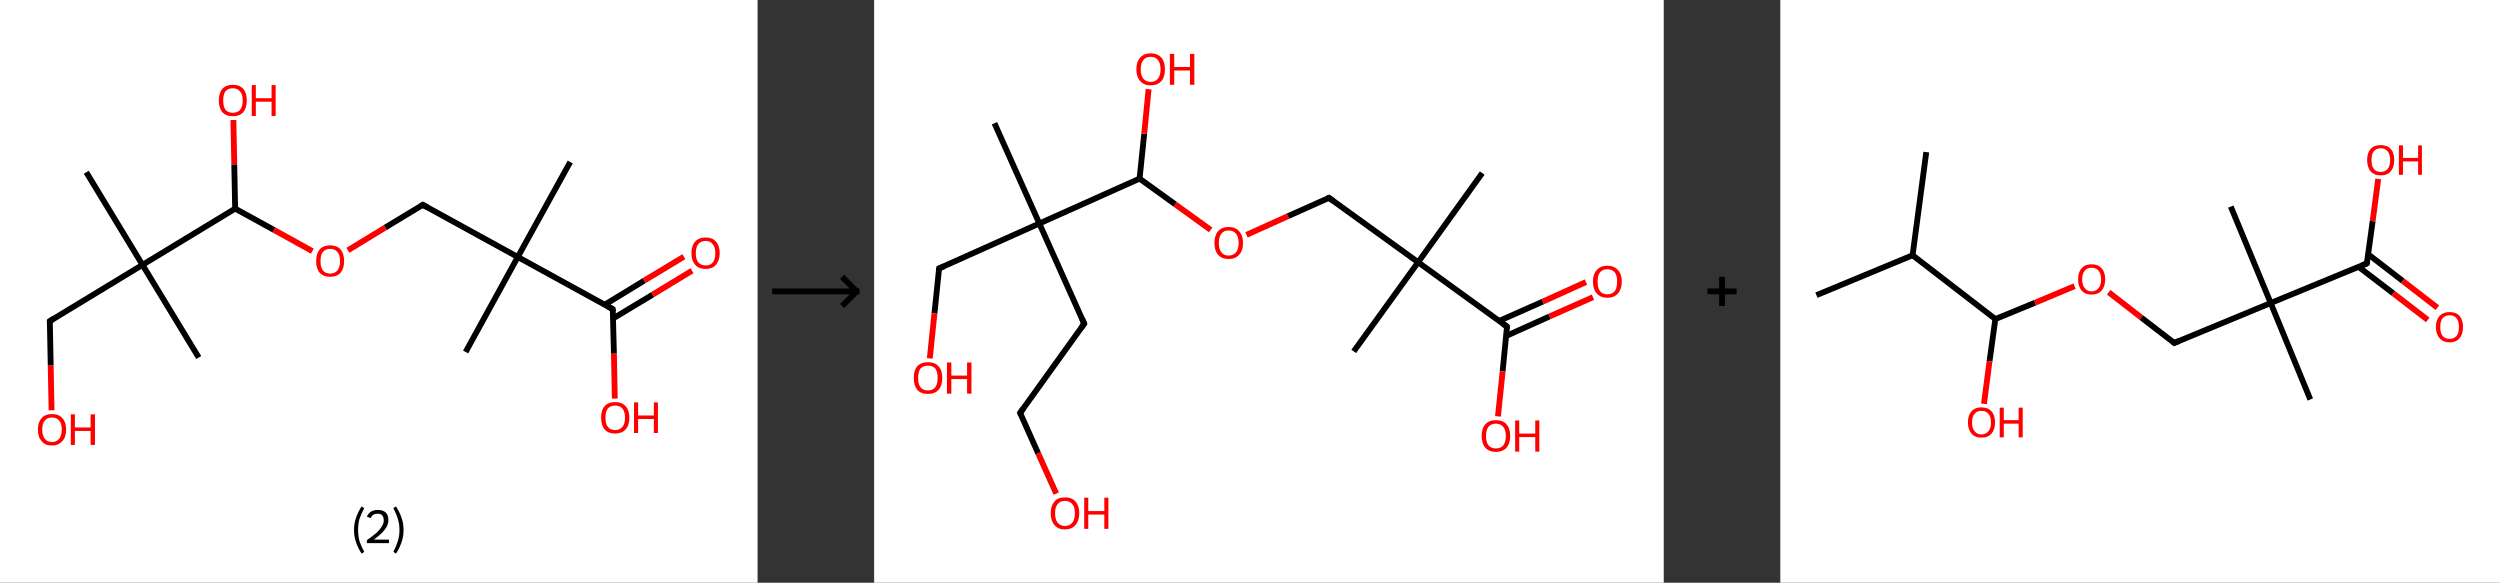 <?xml version='1.0' encoding='ASCII' standalone='yes'?>
<svg xmlns="http://www.w3.org/2000/svg" xmlns:xlink="http://www.w3.org/1999/xlink" version="1.1" width="858.0px" viewBox="0 0 858.0 200.0" height="200.0px">
  <rect x="0" y="0" width="858.0" height="200.0" fill="#333333" stroke="none"/>
  <g>
    <g transform="translate(0, 0) scale(1 1) "><!-- END OF HEADER -->
<rect style="opacity:1.0;fill:#FFFFFF;stroke:none" width="260.0" height="200.0" x="0.0" y="0.0"> </rect>
<path class="bond-0 atom-0 atom-1" d="M 195.7,55.6 L 177.7,88.2" style="fill:none;fill-rule:evenodd;stroke:#000000;stroke-width:2.0px;stroke-linecap:butt;stroke-linejoin:miter;stroke-opacity:1"/>
<path class="bond-1 atom-1 atom-2" d="M 177.7,88.2 L 159.8,120.8" style="fill:none;fill-rule:evenodd;stroke:#000000;stroke-width:2.0px;stroke-linecap:butt;stroke-linejoin:miter;stroke-opacity:1"/>
<path class="bond-2 atom-1 atom-3" d="M 177.7,88.2 L 145.1,70.3" style="fill:none;fill-rule:evenodd;stroke:#000000;stroke-width:2.0px;stroke-linecap:butt;stroke-linejoin:miter;stroke-opacity:1"/>
<path class="bond-3 atom-3 atom-4" d="M 145.1,70.3 L 132.2,78.1" style="fill:none;fill-rule:evenodd;stroke:#000000;stroke-width:2.0px;stroke-linecap:butt;stroke-linejoin:miter;stroke-opacity:1"/>
<path class="bond-3 atom-3 atom-4" d="M 132.2,78.1 L 119.4,85.9" style="fill:none;fill-rule:evenodd;stroke:#FF0000;stroke-width:2.0px;stroke-linecap:butt;stroke-linejoin:miter;stroke-opacity:1"/>
<path class="bond-4 atom-4 atom-5" d="M 107.2,86.2 L 94.0,78.9" style="fill:none;fill-rule:evenodd;stroke:#FF0000;stroke-width:2.0px;stroke-linecap:butt;stroke-linejoin:miter;stroke-opacity:1"/>
<path class="bond-4 atom-4 atom-5" d="M 94.0,78.9 L 80.7,71.6" style="fill:none;fill-rule:evenodd;stroke:#000000;stroke-width:2.0px;stroke-linecap:butt;stroke-linejoin:miter;stroke-opacity:1"/>
<path class="bond-5 atom-5 atom-6" d="M 80.7,71.6 L 80.4,56.4" style="fill:none;fill-rule:evenodd;stroke:#000000;stroke-width:2.0px;stroke-linecap:butt;stroke-linejoin:miter;stroke-opacity:1"/>
<path class="bond-5 atom-5 atom-6" d="M 80.4,56.4 L 80.1,41.2" style="fill:none;fill-rule:evenodd;stroke:#FF0000;stroke-width:2.0px;stroke-linecap:butt;stroke-linejoin:miter;stroke-opacity:1"/>
<path class="bond-6 atom-5 atom-7" d="M 80.7,71.6 L 48.9,90.9" style="fill:none;fill-rule:evenodd;stroke:#000000;stroke-width:2.0px;stroke-linecap:butt;stroke-linejoin:miter;stroke-opacity:1"/>
<path class="bond-7 atom-7 atom-8" d="M 48.9,90.9 L 29.6,59.1" style="fill:none;fill-rule:evenodd;stroke:#000000;stroke-width:2.0px;stroke-linecap:butt;stroke-linejoin:miter;stroke-opacity:1"/>
<path class="bond-8 atom-7 atom-9" d="M 48.9,90.9 L 68.2,122.7" style="fill:none;fill-rule:evenodd;stroke:#000000;stroke-width:2.0px;stroke-linecap:butt;stroke-linejoin:miter;stroke-opacity:1"/>
<path class="bond-9 atom-7 atom-10" d="M 48.9,90.9 L 17.1,110.2" style="fill:none;fill-rule:evenodd;stroke:#000000;stroke-width:2.0px;stroke-linecap:butt;stroke-linejoin:miter;stroke-opacity:1"/>
<path class="bond-10 atom-10 atom-11" d="M 17.1,110.2 L 17.4,125.5" style="fill:none;fill-rule:evenodd;stroke:#000000;stroke-width:2.0px;stroke-linecap:butt;stroke-linejoin:miter;stroke-opacity:1"/>
<path class="bond-10 atom-10 atom-11" d="M 17.4,125.5 L 17.7,140.8" style="fill:none;fill-rule:evenodd;stroke:#FF0000;stroke-width:2.0px;stroke-linecap:butt;stroke-linejoin:miter;stroke-opacity:1"/>
<path class="bond-11 atom-1 atom-12" d="M 177.7,88.2 L 210.3,106.1" style="fill:none;fill-rule:evenodd;stroke:#000000;stroke-width:2.0px;stroke-linecap:butt;stroke-linejoin:miter;stroke-opacity:1"/>
<path class="bond-12 atom-12 atom-13" d="M 210.4,109.3 L 224.0,101.1" style="fill:none;fill-rule:evenodd;stroke:#000000;stroke-width:2.0px;stroke-linecap:butt;stroke-linejoin:miter;stroke-opacity:1"/>
<path class="bond-12 atom-12 atom-13" d="M 224.0,101.1 L 237.5,92.9" style="fill:none;fill-rule:evenodd;stroke:#FF0000;stroke-width:2.0px;stroke-linecap:butt;stroke-linejoin:miter;stroke-opacity:1"/>
<path class="bond-12 atom-12 atom-13" d="M 207.5,104.6 L 221.1,96.3" style="fill:none;fill-rule:evenodd;stroke:#000000;stroke-width:2.0px;stroke-linecap:butt;stroke-linejoin:miter;stroke-opacity:1"/>
<path class="bond-12 atom-12 atom-13" d="M 221.1,96.3 L 234.7,88.1" style="fill:none;fill-rule:evenodd;stroke:#FF0000;stroke-width:2.0px;stroke-linecap:butt;stroke-linejoin:miter;stroke-opacity:1"/>
<path class="bond-13 atom-12 atom-14" d="M 210.3,106.1 L 210.7,121.4" style="fill:none;fill-rule:evenodd;stroke:#000000;stroke-width:2.0px;stroke-linecap:butt;stroke-linejoin:miter;stroke-opacity:1"/>
<path class="bond-13 atom-12 atom-14" d="M 210.7,121.4 L 211.0,136.8" style="fill:none;fill-rule:evenodd;stroke:#FF0000;stroke-width:2.0px;stroke-linecap:butt;stroke-linejoin:miter;stroke-opacity:1"/>
<path d="M 146.8,71.2 L 145.1,70.3 L 144.5,70.7" style="fill:none;stroke:#000000;stroke-width:2.0px;stroke-linecap:butt;stroke-linejoin:miter;stroke-opacity:1;"/>
<path d="M 18.6,109.2 L 17.1,110.2 L 17.1,111.0" style="fill:none;stroke:#000000;stroke-width:2.0px;stroke-linecap:butt;stroke-linejoin:miter;stroke-opacity:1;"/>
<path d="M 208.7,105.2 L 210.3,106.1 L 210.4,106.9" style="fill:none;stroke:#000000;stroke-width:2.0px;stroke-linecap:butt;stroke-linejoin:miter;stroke-opacity:1;"/>
<path class="atom-4" d="M 108.5 89.6 Q 108.5 87.1, 109.7 85.6 Q 111.0 84.2, 113.3 84.2 Q 115.6 84.2, 116.9 85.6 Q 118.1 87.1, 118.1 89.6 Q 118.1 92.1, 116.9 93.6 Q 115.6 95.0, 113.3 95.0 Q 111.0 95.0, 109.7 93.6 Q 108.5 92.2, 108.5 89.6 M 113.3 93.9 Q 114.9 93.9, 115.8 92.8 Q 116.7 91.7, 116.7 89.6 Q 116.7 87.5, 115.8 86.5 Q 114.9 85.4, 113.3 85.4 Q 111.7 85.4, 110.8 86.5 Q 110.0 87.5, 110.0 89.6 Q 110.0 91.7, 110.8 92.8 Q 111.7 93.9, 113.3 93.9 " fill="#FF0000"/>
<path class="atom-6" d="M 75.1 34.5 Q 75.1 31.9, 76.3 30.5 Q 77.6 29.1, 79.9 29.1 Q 82.2 29.1, 83.5 30.5 Q 84.7 31.9, 84.7 34.5 Q 84.7 37.0, 83.5 38.5 Q 82.2 39.9, 79.9 39.9 Q 77.6 39.9, 76.3 38.5 Q 75.1 37.0, 75.1 34.5 M 79.9 38.7 Q 81.5 38.7, 82.4 37.7 Q 83.3 36.6, 83.3 34.5 Q 83.3 32.4, 82.4 31.4 Q 81.5 30.3, 79.9 30.3 Q 78.3 30.3, 77.4 31.3 Q 76.6 32.4, 76.6 34.5 Q 76.6 36.6, 77.4 37.7 Q 78.3 38.7, 79.9 38.7 " fill="#FF0000"/>
<path class="atom-6" d="M 86.4 29.2 L 87.8 29.2 L 87.8 33.7 L 93.2 33.7 L 93.2 29.2 L 94.6 29.2 L 94.6 39.8 L 93.2 39.8 L 93.2 34.9 L 87.8 34.9 L 87.8 39.8 L 86.4 39.8 L 86.4 29.2 " fill="#FF0000"/>
<path class="atom-11" d="M 13.0 147.4 Q 13.0 144.9, 14.3 143.5 Q 15.5 142.1, 17.8 142.1 Q 20.2 142.1, 21.4 143.5 Q 22.7 144.9, 22.7 147.4 Q 22.7 150.0, 21.4 151.4 Q 20.1 152.9, 17.8 152.9 Q 15.5 152.9, 14.3 151.4 Q 13.0 150.0, 13.0 147.4 M 17.8 151.7 Q 19.4 151.7, 20.3 150.6 Q 21.2 149.5, 21.2 147.4 Q 21.2 145.4, 20.3 144.3 Q 19.4 143.3, 17.8 143.3 Q 16.2 143.3, 15.4 144.3 Q 14.5 145.3, 14.5 147.4 Q 14.5 149.6, 15.4 150.6 Q 16.2 151.7, 17.8 151.7 " fill="#FF0000"/>
<path class="atom-11" d="M 24.3 142.2 L 25.7 142.2 L 25.7 146.7 L 31.1 146.7 L 31.1 142.2 L 32.6 142.2 L 32.6 152.7 L 31.1 152.7 L 31.1 147.9 L 25.7 147.9 L 25.7 152.7 L 24.3 152.7 L 24.3 142.2 " fill="#FF0000"/>
<path class="atom-13" d="M 237.3 86.9 Q 237.3 84.3, 238.6 82.9 Q 239.8 81.5, 242.2 81.5 Q 244.5 81.5, 245.7 82.9 Q 247.0 84.3, 247.0 86.9 Q 247.0 89.4, 245.7 90.9 Q 244.5 92.3, 242.2 92.3 Q 239.8 92.3, 238.6 90.9 Q 237.3 89.4, 237.3 86.9 M 242.2 91.1 Q 243.8 91.1, 244.6 90.1 Q 245.5 89.0, 245.5 86.9 Q 245.5 84.8, 244.6 83.8 Q 243.8 82.7, 242.2 82.7 Q 240.6 82.7, 239.7 83.7 Q 238.8 84.8, 238.8 86.9 Q 238.8 89.0, 239.7 90.1 Q 240.6 91.1, 242.2 91.1 " fill="#FF0000"/>
<path class="atom-14" d="M 206.3 143.3 Q 206.3 140.8, 207.5 139.4 Q 208.8 138.0, 211.1 138.0 Q 213.5 138.0, 214.7 139.4 Q 216.0 140.8, 216.0 143.3 Q 216.0 145.9, 214.7 147.4 Q 213.4 148.8, 211.1 148.8 Q 208.8 148.8, 207.5 147.4 Q 206.3 145.9, 206.3 143.3 M 211.1 147.6 Q 212.7 147.6, 213.6 146.5 Q 214.5 145.5, 214.5 143.3 Q 214.5 141.3, 213.6 140.2 Q 212.7 139.2, 211.1 139.2 Q 209.5 139.2, 208.6 140.2 Q 207.8 141.3, 207.8 143.3 Q 207.8 145.5, 208.6 146.5 Q 209.5 147.6, 211.1 147.6 " fill="#FF0000"/>
<path class="atom-14" d="M 217.6 138.1 L 219.0 138.1 L 219.0 142.6 L 224.4 142.6 L 224.4 138.1 L 225.8 138.1 L 225.8 148.6 L 224.4 148.6 L 224.4 143.8 L 219.0 143.8 L 219.0 148.6 L 217.6 148.6 L 217.6 138.1 " fill="#FF0000"/>
<path class="legend" d="M 121.5 181.9 Q 121.5 179.6, 122.2 177.7 Q 122.8 175.8, 124.1 173.8 L 125.0 174.4 Q 124.0 176.3, 123.4 178.0 Q 122.9 179.7, 122.9 181.9 Q 122.9 184.0, 123.4 185.8 Q 124.0 187.5, 125.0 189.4 L 124.1 190.0 Q 122.8 188.0, 122.2 186.1 Q 121.5 184.2, 121.5 181.9 " fill="#000000"/>
<path class="legend" d="M 125.9 177.3 Q 126.4 176.2, 127.3 175.6 Q 128.3 175.0, 129.7 175.0 Q 131.4 175.0, 132.4 175.9 Q 133.3 176.8, 133.3 178.5 Q 133.3 180.2, 132.1 181.7 Q 130.9 183.3, 128.3 185.2 L 133.5 185.2 L 133.5 186.4 L 125.9 186.4 L 125.9 185.4 Q 128.0 183.9, 129.3 182.8 Q 130.5 181.6, 131.1 180.6 Q 131.7 179.6, 131.7 178.6 Q 131.7 177.5, 131.2 176.9 Q 130.7 176.3, 129.7 176.3 Q 128.8 176.3, 128.2 176.6 Q 127.6 177.0, 127.2 177.8 L 125.9 177.3 " fill="#000000"/>
<path class="legend" d="M 138.5 181.9 Q 138.5 184.2, 137.8 186.1 Q 137.2 188.0, 135.9 190.0 L 135.0 189.4 Q 136.0 187.5, 136.5 185.8 Q 137.1 184.0, 137.1 181.9 Q 137.1 179.7, 136.5 178.0 Q 136.0 176.3, 135.0 174.4 L 135.9 173.8 Q 137.2 175.8, 137.8 177.7 Q 138.5 179.6, 138.5 181.9 " fill="#000000"/>
</g>
    <g transform="translate(260.0, 0) scale(1 1) "><line x1="5" y1="100" x2="35" y2="100" style="stroke:rgb(0,0,0);stroke-width:2"/>
  <line x1="34" y1="100" x2="29" y2="95" style="stroke:rgb(0,0,0);stroke-width:2"/>
  <line x1="34" y1="100" x2="29" y2="105" style="stroke:rgb(0,0,0);stroke-width:2"/>
</g>
    <g transform="translate(300.0, 0) scale(1 1) "><!-- END OF HEADER -->
<rect style="opacity:1.0;fill:#FFFFFF;stroke:none" width="271.0" height="200.0" x="0.0" y="0.0"> </rect>
<path class="bond-0 atom-0 atom-1" d="M 208.7,59.4 L 186.7,90.0" style="fill:none;fill-rule:evenodd;stroke:#000000;stroke-width:2.0px;stroke-linecap:butt;stroke-linejoin:miter;stroke-opacity:1"/>
<path class="bond-1 atom-1 atom-2" d="M 186.7,90.0 L 164.6,120.6" style="fill:none;fill-rule:evenodd;stroke:#000000;stroke-width:2.0px;stroke-linecap:butt;stroke-linejoin:miter;stroke-opacity:1"/>
<path class="bond-2 atom-1 atom-3" d="M 186.7,90.0 L 156.1,67.9" style="fill:none;fill-rule:evenodd;stroke:#000000;stroke-width:2.0px;stroke-linecap:butt;stroke-linejoin:miter;stroke-opacity:1"/>
<path class="bond-3 atom-3 atom-4" d="M 156.1,67.9 L 142.0,74.2" style="fill:none;fill-rule:evenodd;stroke:#000000;stroke-width:2.0px;stroke-linecap:butt;stroke-linejoin:miter;stroke-opacity:1"/>
<path class="bond-3 atom-3 atom-4" d="M 142.0,74.2 L 127.8,80.6" style="fill:none;fill-rule:evenodd;stroke:#FF0000;stroke-width:2.0px;stroke-linecap:butt;stroke-linejoin:miter;stroke-opacity:1"/>
<path class="bond-4 atom-4 atom-5" d="M 115.5,78.9 L 103.3,70.1" style="fill:none;fill-rule:evenodd;stroke:#FF0000;stroke-width:2.0px;stroke-linecap:butt;stroke-linejoin:miter;stroke-opacity:1"/>
<path class="bond-4 atom-4 atom-5" d="M 103.3,70.1 L 91.1,61.3" style="fill:none;fill-rule:evenodd;stroke:#000000;stroke-width:2.0px;stroke-linecap:butt;stroke-linejoin:miter;stroke-opacity:1"/>
<path class="bond-5 atom-5 atom-6" d="M 91.1,61.3 L 92.7,45.9" style="fill:none;fill-rule:evenodd;stroke:#000000;stroke-width:2.0px;stroke-linecap:butt;stroke-linejoin:miter;stroke-opacity:1"/>
<path class="bond-5 atom-5 atom-6" d="M 92.7,45.9 L 94.2,30.6" style="fill:none;fill-rule:evenodd;stroke:#FF0000;stroke-width:2.0px;stroke-linecap:butt;stroke-linejoin:miter;stroke-opacity:1"/>
<path class="bond-6 atom-5 atom-7" d="M 91.1,61.3 L 56.7,76.7" style="fill:none;fill-rule:evenodd;stroke:#000000;stroke-width:2.0px;stroke-linecap:butt;stroke-linejoin:miter;stroke-opacity:1"/>
<path class="bond-7 atom-7 atom-8" d="M 56.7,76.7 L 41.3,42.3" style="fill:none;fill-rule:evenodd;stroke:#000000;stroke-width:2.0px;stroke-linecap:butt;stroke-linejoin:miter;stroke-opacity:1"/>
<path class="bond-8 atom-7 atom-9" d="M 56.7,76.7 L 22.3,92.1" style="fill:none;fill-rule:evenodd;stroke:#000000;stroke-width:2.0px;stroke-linecap:butt;stroke-linejoin:miter;stroke-opacity:1"/>
<path class="bond-9 atom-9 atom-10" d="M 22.3,92.1 L 20.7,107.6" style="fill:none;fill-rule:evenodd;stroke:#000000;stroke-width:2.0px;stroke-linecap:butt;stroke-linejoin:miter;stroke-opacity:1"/>
<path class="bond-9 atom-9 atom-10" d="M 20.7,107.6 L 19.1,123.0" style="fill:none;fill-rule:evenodd;stroke:#FF0000;stroke-width:2.0px;stroke-linecap:butt;stroke-linejoin:miter;stroke-opacity:1"/>
<path class="bond-10 atom-7 atom-11" d="M 56.7,76.7 L 72.1,111.1" style="fill:none;fill-rule:evenodd;stroke:#000000;stroke-width:2.0px;stroke-linecap:butt;stroke-linejoin:miter;stroke-opacity:1"/>
<path class="bond-11 atom-11 atom-12" d="M 72.1,111.1 L 50.1,141.7" style="fill:none;fill-rule:evenodd;stroke:#000000;stroke-width:2.0px;stroke-linecap:butt;stroke-linejoin:miter;stroke-opacity:1"/>
<path class="bond-12 atom-12 atom-13" d="M 50.1,141.7 L 56.3,155.6" style="fill:none;fill-rule:evenodd;stroke:#000000;stroke-width:2.0px;stroke-linecap:butt;stroke-linejoin:miter;stroke-opacity:1"/>
<path class="bond-12 atom-12 atom-13" d="M 56.3,155.6 L 62.5,169.4" style="fill:none;fill-rule:evenodd;stroke:#FF0000;stroke-width:2.0px;stroke-linecap:butt;stroke-linejoin:miter;stroke-opacity:1"/>
<path class="bond-13 atom-1 atom-14" d="M 186.7,90.0 L 217.2,112.1" style="fill:none;fill-rule:evenodd;stroke:#000000;stroke-width:2.0px;stroke-linecap:butt;stroke-linejoin:miter;stroke-opacity:1"/>
<path class="bond-14 atom-14 atom-15" d="M 216.9,115.3 L 231.8,108.6" style="fill:none;fill-rule:evenodd;stroke:#000000;stroke-width:2.0px;stroke-linecap:butt;stroke-linejoin:miter;stroke-opacity:1"/>
<path class="bond-14 atom-14 atom-15" d="M 231.8,108.6 L 246.7,102.0" style="fill:none;fill-rule:evenodd;stroke:#FF0000;stroke-width:2.0px;stroke-linecap:butt;stroke-linejoin:miter;stroke-opacity:1"/>
<path class="bond-14 atom-14 atom-15" d="M 214.6,110.1 L 229.5,103.5" style="fill:none;fill-rule:evenodd;stroke:#000000;stroke-width:2.0px;stroke-linecap:butt;stroke-linejoin:miter;stroke-opacity:1"/>
<path class="bond-14 atom-14 atom-15" d="M 229.5,103.5 L 244.3,96.8" style="fill:none;fill-rule:evenodd;stroke:#FF0000;stroke-width:2.0px;stroke-linecap:butt;stroke-linejoin:miter;stroke-opacity:1"/>
<path class="bond-15 atom-14 atom-16" d="M 217.2,112.1 L 215.7,127.5" style="fill:none;fill-rule:evenodd;stroke:#000000;stroke-width:2.0px;stroke-linecap:butt;stroke-linejoin:miter;stroke-opacity:1"/>
<path class="bond-15 atom-14 atom-16" d="M 215.7,127.5 L 214.1,142.9" style="fill:none;fill-rule:evenodd;stroke:#FF0000;stroke-width:2.0px;stroke-linecap:butt;stroke-linejoin:miter;stroke-opacity:1"/>
<path d="M 157.6,69.0 L 156.1,67.9 L 155.4,68.2" style="fill:none;stroke:#000000;stroke-width:2.0px;stroke-linecap:butt;stroke-linejoin:miter;stroke-opacity:1;"/>
<path d="M 24.0,91.4 L 22.3,92.1 L 22.2,92.9" style="fill:none;stroke:#000000;stroke-width:2.0px;stroke-linecap:butt;stroke-linejoin:miter;stroke-opacity:1;"/>
<path d="M 71.4,109.4 L 72.1,111.1 L 71.0,112.6" style="fill:none;stroke:#000000;stroke-width:2.0px;stroke-linecap:butt;stroke-linejoin:miter;stroke-opacity:1;"/>
<path d="M 51.2,140.2 L 50.1,141.7 L 50.4,142.4" style="fill:none;stroke:#000000;stroke-width:2.0px;stroke-linecap:butt;stroke-linejoin:miter;stroke-opacity:1;"/>
<path d="M 215.7,111.0 L 217.2,112.1 L 217.2,112.8" style="fill:none;stroke:#000000;stroke-width:2.0px;stroke-linecap:butt;stroke-linejoin:miter;stroke-opacity:1;"/>
<path class="atom-4" d="M 116.8 83.4 Q 116.8 80.8, 118.0 79.4 Q 119.3 77.9, 121.7 77.9 Q 124.0 77.9, 125.3 79.4 Q 126.6 80.8, 126.6 83.4 Q 126.6 86.0, 125.3 87.4 Q 124.0 88.9, 121.7 88.9 Q 119.3 88.9, 118.0 87.4 Q 116.8 86.0, 116.8 83.4 M 121.7 87.7 Q 123.3 87.7, 124.2 86.6 Q 125.1 85.5, 125.1 83.4 Q 125.1 81.3, 124.2 80.2 Q 123.3 79.1, 121.7 79.1 Q 120.0 79.1, 119.2 80.2 Q 118.3 81.3, 118.3 83.4 Q 118.3 85.5, 119.2 86.6 Q 120.0 87.7, 121.7 87.7 " fill="#FF0000"/>
<path class="atom-6" d="M 90.0 23.8 Q 90.0 21.2, 91.3 19.8 Q 92.6 18.3, 94.9 18.3 Q 97.3 18.3, 98.6 19.8 Q 99.8 21.2, 99.8 23.8 Q 99.8 26.4, 98.6 27.8 Q 97.3 29.3, 94.9 29.3 Q 92.6 29.3, 91.3 27.8 Q 90.0 26.4, 90.0 23.8 M 94.9 28.1 Q 96.6 28.1, 97.4 27.0 Q 98.3 25.9, 98.3 23.8 Q 98.3 21.7, 97.4 20.6 Q 96.6 19.5, 94.9 19.5 Q 93.3 19.5, 92.4 20.6 Q 91.5 21.7, 91.5 23.8 Q 91.5 25.9, 92.4 27.0 Q 93.3 28.1, 94.9 28.1 " fill="#FF0000"/>
<path class="atom-6" d="M 101.5 18.5 L 103.0 18.5 L 103.0 23.0 L 108.4 23.0 L 108.4 18.5 L 109.9 18.5 L 109.9 29.1 L 108.4 29.1 L 108.4 24.2 L 103.0 24.2 L 103.0 29.1 L 101.5 29.1 L 101.5 18.5 " fill="#FF0000"/>
<path class="atom-10" d="M 13.6 129.7 Q 13.6 127.1, 14.8 125.7 Q 16.1 124.3, 18.5 124.3 Q 20.8 124.3, 22.1 125.7 Q 23.4 127.1, 23.4 129.7 Q 23.4 132.3, 22.1 133.8 Q 20.8 135.2, 18.5 135.2 Q 16.1 135.2, 14.8 133.8 Q 13.6 132.3, 13.6 129.7 M 18.5 134.0 Q 20.1 134.0, 21.0 132.9 Q 21.8 131.8, 21.8 129.7 Q 21.8 127.6, 21.0 126.5 Q 20.1 125.5, 18.5 125.5 Q 16.8 125.5, 15.9 126.5 Q 15.1 127.6, 15.1 129.7 Q 15.1 131.8, 15.9 132.9 Q 16.8 134.0, 18.5 134.0 " fill="#FF0000"/>
<path class="atom-10" d="M 25.0 124.4 L 26.5 124.4 L 26.5 128.9 L 31.9 128.9 L 31.9 124.4 L 33.4 124.4 L 33.4 135.1 L 31.9 135.1 L 31.9 130.1 L 26.5 130.1 L 26.5 135.1 L 25.0 135.1 L 25.0 124.4 " fill="#FF0000"/>
<path class="atom-13" d="M 60.6 176.1 Q 60.6 173.6, 61.9 172.1 Q 63.1 170.7, 65.5 170.7 Q 67.9 170.7, 69.1 172.1 Q 70.4 173.6, 70.4 176.1 Q 70.4 178.7, 69.1 180.2 Q 67.8 181.7, 65.5 181.7 Q 63.1 181.7, 61.9 180.2 Q 60.6 178.7, 60.6 176.1 M 65.5 180.5 Q 67.1 180.5, 68.0 179.4 Q 68.9 178.3, 68.9 176.1 Q 68.9 174.0, 68.0 173.0 Q 67.1 171.9, 65.5 171.9 Q 63.9 171.9, 63.0 173.0 Q 62.1 174.0, 62.1 176.1 Q 62.1 178.3, 63.0 179.4 Q 63.9 180.5, 65.5 180.5 " fill="#FF0000"/>
<path class="atom-13" d="M 72.1 170.8 L 73.5 170.8 L 73.5 175.4 L 79.0 175.4 L 79.0 170.8 L 80.4 170.8 L 80.4 181.5 L 79.0 181.5 L 79.0 176.6 L 73.5 176.6 L 73.5 181.5 L 72.1 181.5 L 72.1 170.8 " fill="#FF0000"/>
<path class="atom-15" d="M 246.7 96.6 Q 246.7 94.1, 248.0 92.7 Q 249.3 91.2, 251.6 91.2 Q 254.0 91.2, 255.3 92.7 Q 256.6 94.1, 256.6 96.6 Q 256.6 99.2, 255.3 100.7 Q 254.0 102.2, 251.6 102.2 Q 249.3 102.2, 248.0 100.7 Q 246.7 99.3, 246.7 96.6 M 251.6 101.0 Q 253.3 101.0, 254.2 99.9 Q 255.0 98.8, 255.0 96.6 Q 255.0 94.6, 254.2 93.5 Q 253.3 92.4, 251.6 92.4 Q 250.0 92.4, 249.1 93.5 Q 248.3 94.5, 248.3 96.6 Q 248.3 98.8, 249.1 99.9 Q 250.0 101.0, 251.6 101.0 " fill="#FF0000"/>
<path class="atom-16" d="M 208.5 149.6 Q 208.5 147.0, 209.8 145.6 Q 211.0 144.2, 213.4 144.2 Q 215.8 144.2, 217.0 145.6 Q 218.3 147.0, 218.3 149.6 Q 218.3 152.2, 217.0 153.7 Q 215.7 155.1, 213.4 155.1 Q 211.1 155.1, 209.8 153.7 Q 208.5 152.2, 208.5 149.6 M 213.4 153.9 Q 215.0 153.9, 215.9 152.9 Q 216.8 151.7, 216.8 149.6 Q 216.8 147.5, 215.9 146.5 Q 215.0 145.4, 213.4 145.4 Q 211.8 145.4, 210.9 146.4 Q 210.0 147.5, 210.0 149.6 Q 210.0 151.8, 210.9 152.9 Q 211.8 153.9, 213.4 153.9 " fill="#FF0000"/>
<path class="atom-16" d="M 220.0 144.3 L 221.4 144.3 L 221.4 148.8 L 226.9 148.8 L 226.9 144.3 L 228.3 144.3 L 228.3 155.0 L 226.9 155.0 L 226.9 150.0 L 221.4 150.0 L 221.4 155.0 L 220.0 155.0 L 220.0 144.3 " fill="#FF0000"/>
</g>
    <g transform="translate(571.0, 0) scale(1 1) "><line x1="15" y1="100" x2="25" y2="100" style="stroke:rgb(0,0,0);stroke-width:2"/>
  <line x1="20" y1="95" x2="20" y2="105" style="stroke:rgb(0,0,0);stroke-width:2"/>
</g>
    <g transform="translate(611.0, 0) scale(1 1) "><!-- END OF HEADER -->
<rect style="opacity:1.0;fill:#FFFFFF;stroke:none" width="247.0" height="200.0" x="0.0" y="0.0"> </rect>
<path class="bond-0 atom-0 atom-1" d="M 50.1,52.2 L 45.4,87.6" style="fill:none;fill-rule:evenodd;stroke:#000000;stroke-width:2.0px;stroke-linecap:butt;stroke-linejoin:miter;stroke-opacity:1"/>
<path class="bond-1 atom-1 atom-2" d="M 45.4,87.6 L 12.4,101.3" style="fill:none;fill-rule:evenodd;stroke:#000000;stroke-width:2.0px;stroke-linecap:butt;stroke-linejoin:miter;stroke-opacity:1"/>
<path class="bond-2 atom-1 atom-3" d="M 45.4,87.6 L 73.8,109.5" style="fill:none;fill-rule:evenodd;stroke:#000000;stroke-width:2.0px;stroke-linecap:butt;stroke-linejoin:miter;stroke-opacity:1"/>
<path class="bond-3 atom-3 atom-4" d="M 73.8,109.5 L 71.8,124.0" style="fill:none;fill-rule:evenodd;stroke:#000000;stroke-width:2.0px;stroke-linecap:butt;stroke-linejoin:miter;stroke-opacity:1"/>
<path class="bond-3 atom-3 atom-4" d="M 71.8,124.0 L 69.9,138.6" style="fill:none;fill-rule:evenodd;stroke:#FF0000;stroke-width:2.0px;stroke-linecap:butt;stroke-linejoin:miter;stroke-opacity:1"/>
<path class="bond-4 atom-3 atom-5" d="M 73.8,109.5 L 87.4,103.9" style="fill:none;fill-rule:evenodd;stroke:#000000;stroke-width:2.0px;stroke-linecap:butt;stroke-linejoin:miter;stroke-opacity:1"/>
<path class="bond-4 atom-3 atom-5" d="M 87.4,103.9 L 101.0,98.2" style="fill:none;fill-rule:evenodd;stroke:#FF0000;stroke-width:2.0px;stroke-linecap:butt;stroke-linejoin:miter;stroke-opacity:1"/>
<path class="bond-5 atom-5 atom-6" d="M 112.7,100.3 L 123.9,109.0" style="fill:none;fill-rule:evenodd;stroke:#FF0000;stroke-width:2.0px;stroke-linecap:butt;stroke-linejoin:miter;stroke-opacity:1"/>
<path class="bond-5 atom-5 atom-6" d="M 123.9,109.0 L 135.2,117.7" style="fill:none;fill-rule:evenodd;stroke:#000000;stroke-width:2.0px;stroke-linecap:butt;stroke-linejoin:miter;stroke-opacity:1"/>
<path class="bond-6 atom-6 atom-7" d="M 135.2,117.7 L 168.3,104.0" style="fill:none;fill-rule:evenodd;stroke:#000000;stroke-width:2.0px;stroke-linecap:butt;stroke-linejoin:miter;stroke-opacity:1"/>
<path class="bond-7 atom-7 atom-8" d="M 168.3,104.0 L 154.6,70.9" style="fill:none;fill-rule:evenodd;stroke:#000000;stroke-width:2.0px;stroke-linecap:butt;stroke-linejoin:miter;stroke-opacity:1"/>
<path class="bond-8 atom-7 atom-9" d="M 168.3,104.0 L 181.9,137.1" style="fill:none;fill-rule:evenodd;stroke:#000000;stroke-width:2.0px;stroke-linecap:butt;stroke-linejoin:miter;stroke-opacity:1"/>
<path class="bond-9 atom-7 atom-10" d="M 168.3,104.0 L 201.3,90.4" style="fill:none;fill-rule:evenodd;stroke:#000000;stroke-width:2.0px;stroke-linecap:butt;stroke-linejoin:miter;stroke-opacity:1"/>
<path class="bond-10 atom-10 atom-11" d="M 198.5,91.6 L 210.4,100.7" style="fill:none;fill-rule:evenodd;stroke:#000000;stroke-width:2.0px;stroke-linecap:butt;stroke-linejoin:miter;stroke-opacity:1"/>
<path class="bond-10 atom-10 atom-11" d="M 210.4,100.7 L 222.2,109.8" style="fill:none;fill-rule:evenodd;stroke:#FF0000;stroke-width:2.0px;stroke-linecap:butt;stroke-linejoin:miter;stroke-opacity:1"/>
<path class="bond-10 atom-10 atom-11" d="M 201.8,87.3 L 213.6,96.4" style="fill:none;fill-rule:evenodd;stroke:#000000;stroke-width:2.0px;stroke-linecap:butt;stroke-linejoin:miter;stroke-opacity:1"/>
<path class="bond-10 atom-10 atom-11" d="M 213.6,96.4 L 225.5,105.6" style="fill:none;fill-rule:evenodd;stroke:#FF0000;stroke-width:2.0px;stroke-linecap:butt;stroke-linejoin:miter;stroke-opacity:1"/>
<path class="bond-11 atom-10 atom-12" d="M 201.3,90.4 L 203.3,75.9" style="fill:none;fill-rule:evenodd;stroke:#000000;stroke-width:2.0px;stroke-linecap:butt;stroke-linejoin:miter;stroke-opacity:1"/>
<path class="bond-11 atom-10 atom-12" d="M 203.3,75.9 L 205.2,61.4" style="fill:none;fill-rule:evenodd;stroke:#FF0000;stroke-width:2.0px;stroke-linecap:butt;stroke-linejoin:miter;stroke-opacity:1"/>
<path d="M 134.6,117.2 L 135.2,117.7 L 136.9,117.0" style="fill:none;stroke:#000000;stroke-width:2.0px;stroke-linecap:butt;stroke-linejoin:miter;stroke-opacity:1;"/>
<path d="M 199.7,91.1 L 201.3,90.4 L 201.4,89.6" style="fill:none;stroke:#000000;stroke-width:2.0px;stroke-linecap:butt;stroke-linejoin:miter;stroke-opacity:1;"/>
<path class="atom-4" d="M 64.4 145.0 Q 64.4 142.5, 65.6 141.2 Q 66.8 139.8, 69.0 139.8 Q 71.3 139.8, 72.5 141.2 Q 73.7 142.5, 73.7 145.0 Q 73.7 147.4, 72.5 148.8 Q 71.3 150.2, 69.0 150.2 Q 66.8 150.2, 65.6 148.8 Q 64.4 147.4, 64.4 145.0 M 69.0 149.1 Q 70.6 149.1, 71.4 148.0 Q 72.3 147.0, 72.3 145.0 Q 72.3 143.0, 71.4 142.0 Q 70.6 141.0, 69.0 141.0 Q 67.5 141.0, 66.7 142.0 Q 65.8 143.0, 65.8 145.0 Q 65.8 147.0, 66.7 148.0 Q 67.5 149.1, 69.0 149.1 " fill="#FF0000"/>
<path class="atom-4" d="M 75.3 139.9 L 76.7 139.9 L 76.7 144.2 L 81.8 144.2 L 81.8 139.9 L 83.2 139.9 L 83.2 150.1 L 81.8 150.1 L 81.8 145.4 L 76.7 145.4 L 76.7 150.1 L 75.3 150.1 L 75.3 139.9 " fill="#FF0000"/>
<path class="atom-5" d="M 102.2 95.9 Q 102.2 93.4, 103.4 92.1 Q 104.6 90.7, 106.8 90.7 Q 109.1 90.7, 110.3 92.1 Q 111.5 93.4, 111.5 95.9 Q 111.5 98.3, 110.3 99.7 Q 109.1 101.1, 106.8 101.1 Q 104.6 101.1, 103.4 99.7 Q 102.2 98.3, 102.2 95.9 M 106.8 100.0 Q 108.4 100.0, 109.2 98.9 Q 110.1 97.9, 110.1 95.9 Q 110.1 93.9, 109.2 92.9 Q 108.4 91.9, 106.8 91.9 Q 105.3 91.9, 104.5 92.9 Q 103.6 93.9, 103.6 95.9 Q 103.6 97.9, 104.5 98.9 Q 105.3 100.0, 106.8 100.0 " fill="#FF0000"/>
<path class="atom-11" d="M 225.0 112.2 Q 225.0 109.8, 226.3 108.4 Q 227.5 107.1, 229.7 107.1 Q 231.9 107.1, 233.1 108.4 Q 234.3 109.8, 234.3 112.2 Q 234.3 114.7, 233.1 116.1 Q 231.9 117.5, 229.7 117.5 Q 227.5 117.5, 226.3 116.1 Q 225.0 114.7, 225.0 112.2 M 229.7 116.3 Q 231.2 116.3, 232.1 115.3 Q 232.9 114.3, 232.9 112.2 Q 232.9 110.2, 232.1 109.2 Q 231.2 108.2, 229.7 108.2 Q 228.2 108.2, 227.3 109.2 Q 226.5 110.2, 226.5 112.2 Q 226.5 114.3, 227.3 115.3 Q 228.2 116.3, 229.7 116.3 " fill="#FF0000"/>
<path class="atom-12" d="M 201.4 54.9 Q 201.4 52.5, 202.6 51.1 Q 203.8 49.8, 206.1 49.8 Q 208.3 49.8, 209.5 51.1 Q 210.7 52.5, 210.7 54.9 Q 210.7 57.4, 209.5 58.8 Q 208.3 60.2, 206.1 60.2 Q 203.8 60.2, 202.6 58.8 Q 201.4 57.4, 201.4 54.9 M 206.1 59.0 Q 207.6 59.0, 208.4 58.0 Q 209.3 57.0, 209.3 54.9 Q 209.3 52.9, 208.4 51.9 Q 207.6 50.9, 206.1 50.9 Q 204.5 50.9, 203.7 51.9 Q 202.9 52.9, 202.9 54.9 Q 202.9 57.0, 203.7 58.0 Q 204.5 59.0, 206.1 59.0 " fill="#FF0000"/>
<path class="atom-12" d="M 212.3 49.9 L 213.7 49.9 L 213.7 54.2 L 218.9 54.2 L 218.9 49.9 L 220.2 49.9 L 220.2 60.0 L 218.9 60.0 L 218.9 55.4 L 213.7 55.4 L 213.7 60.0 L 212.3 60.0 L 212.3 49.9 " fill="#FF0000"/>
</g>
  </g>
</svg>
